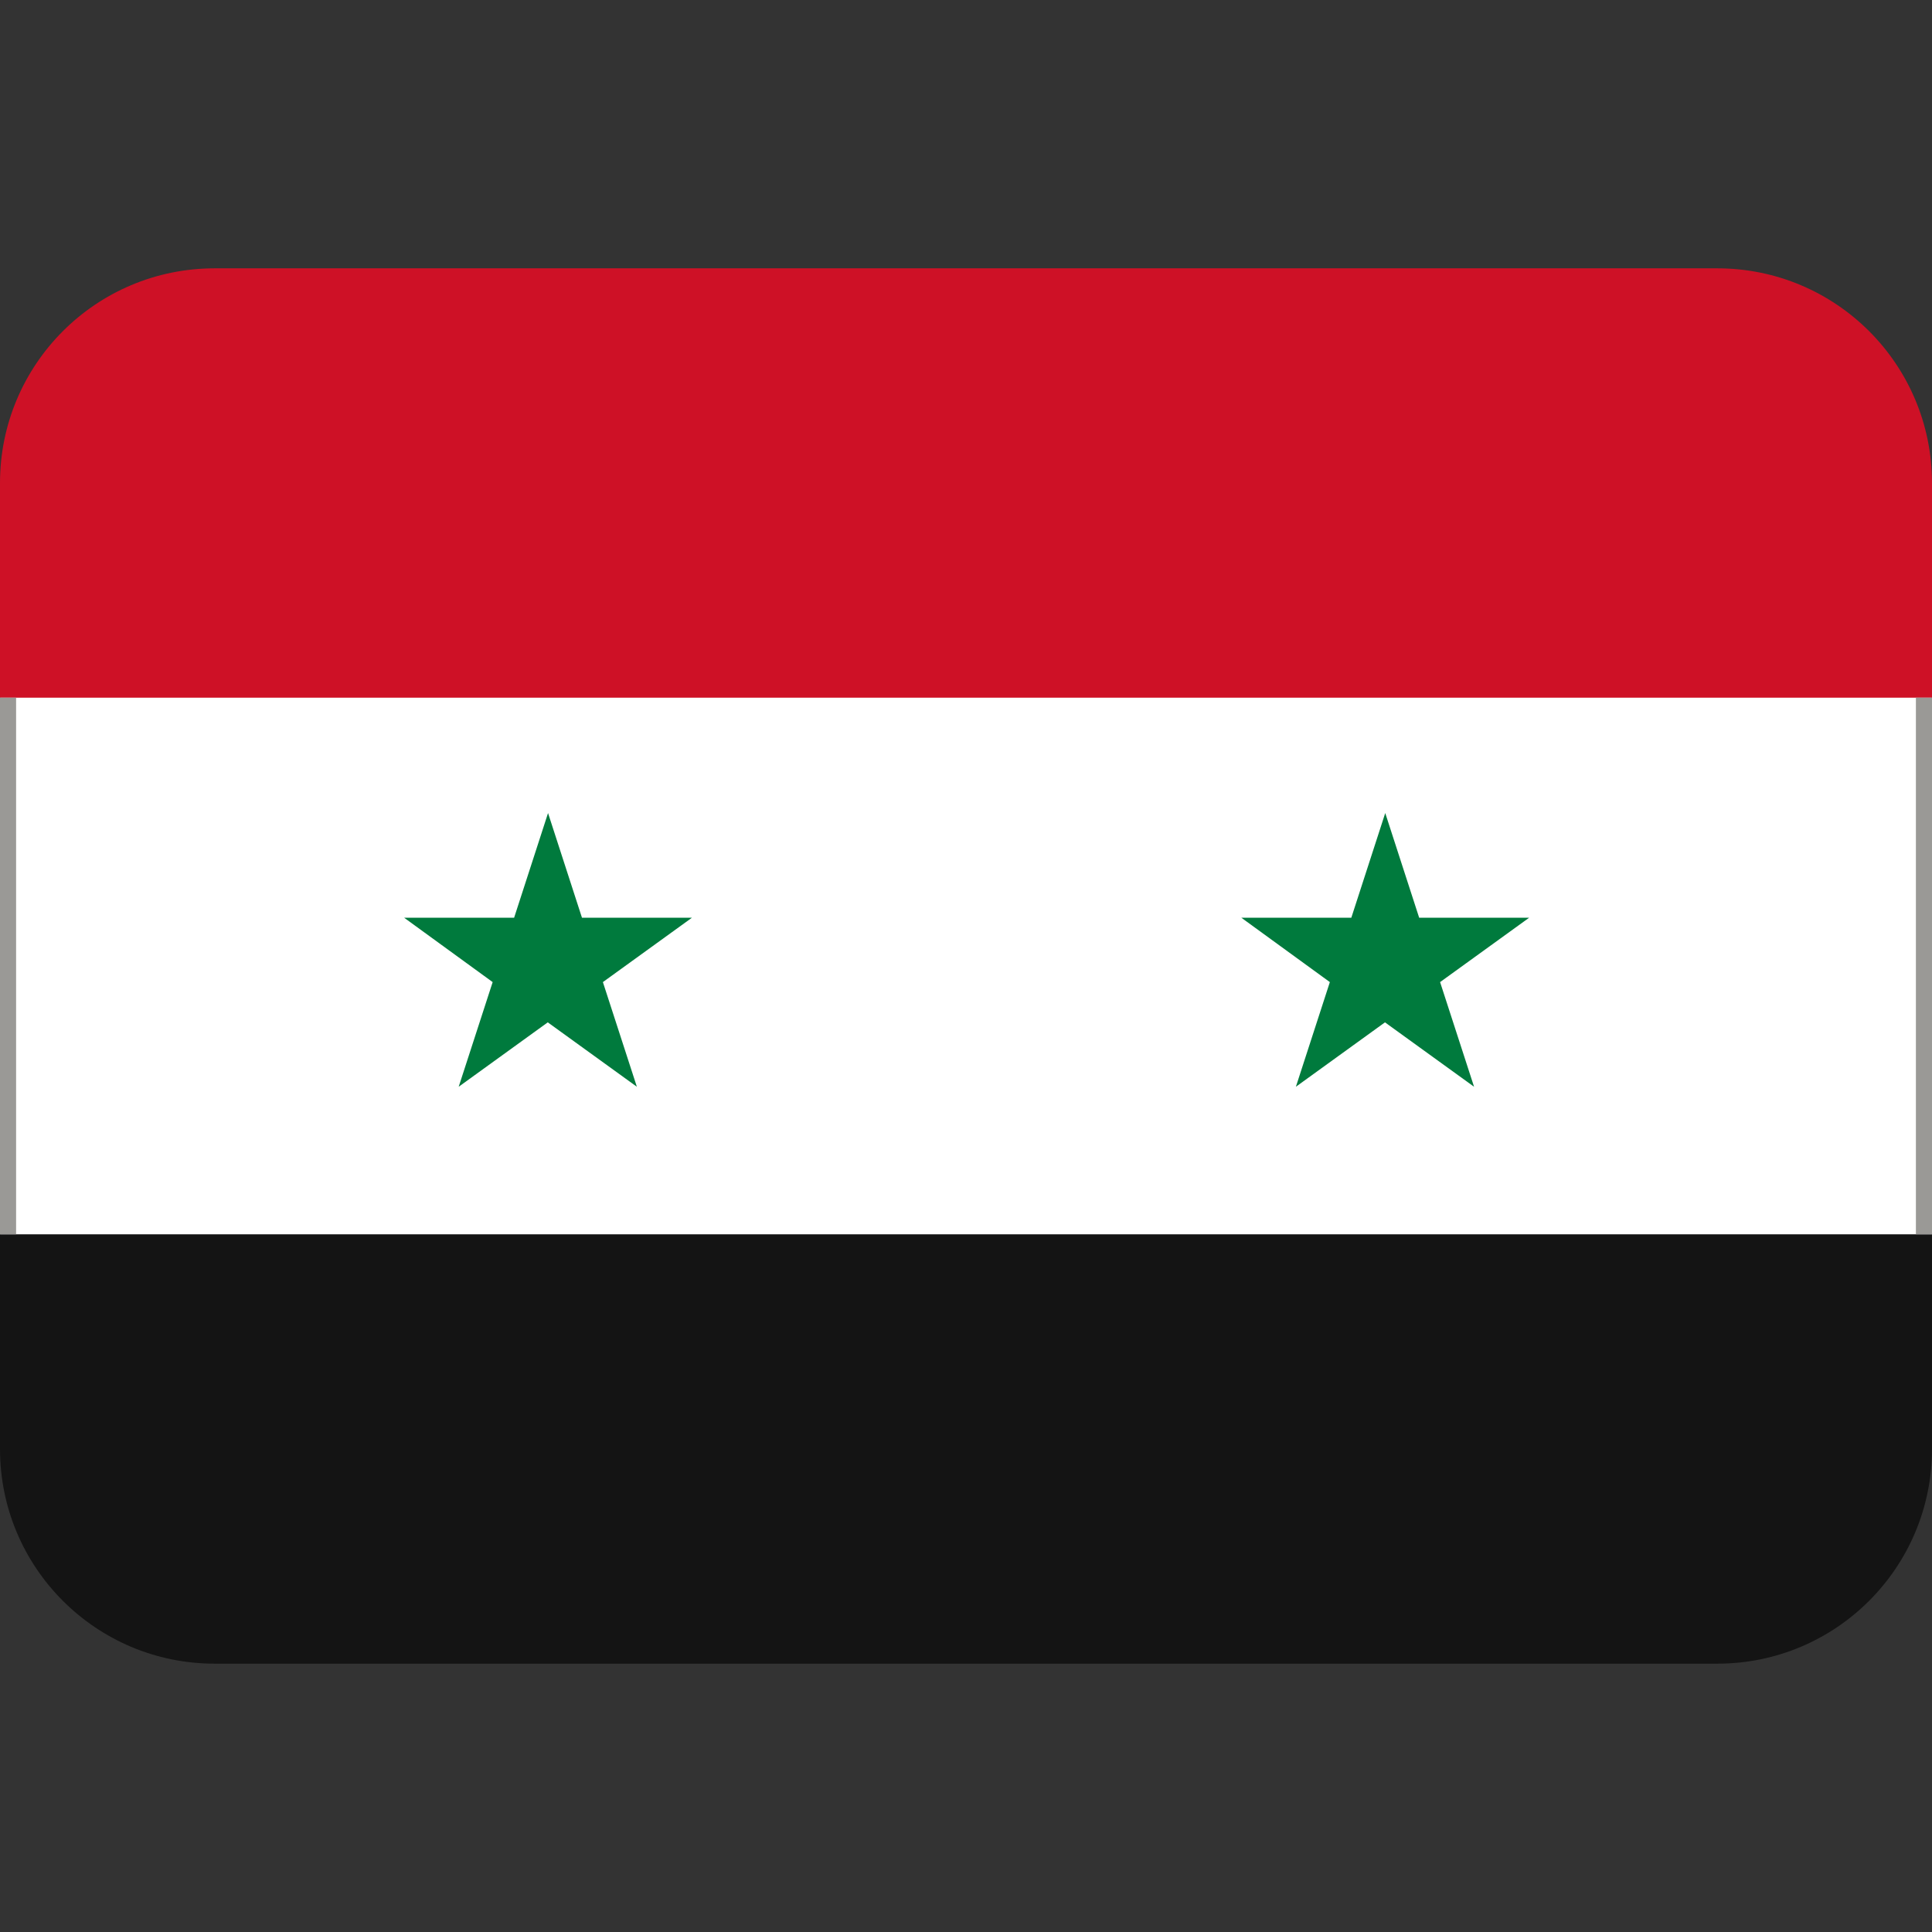 <svg version="1.1" viewBox="0 0 36 36" xmlns="http://www.w3.org/2000/svg" xmlns:xlink="http://www.w3.org/1999/xlink">
<rect x="0" y="0" width="36" height="36" fill="#333333" stroke="none"/>
<path d="m0 13 1-1h34l1 1v10l-1 1h-34l-1-1z" fill="#fff"/>
<path d="m32 5h-28c-2.21 0-4 1.79-4 4v4h36v-4c0-2.21-1.79-4-4-4z" fill="#CE1126"/>
<path d="m32 31h-28c-2.21 0-4-1.79-4-4v-4h36v4c0 2.21-1.79 4-4 4z" fill="#141414"/>
<path d="m9.18 18.3-0.633 1.95 1.66-1.2 1.66 1.2-0.633-1.95 1.66-1.2h-2.05l-0.632-1.95-0.632 1.95h-2.05zm15.6 0-0.633 1.95 1.66-1.2 1.66 1.2-0.633-1.95 1.66-1.2h-2.05l-0.632-1.95-0.632 1.95h-2.05z" fill="#007A3D"/>
<rect id="a" y="13" width=".3" height="10" fill="#9a9996"/>
<use x="35.7" xlink:href="#a"/>
</svg>
